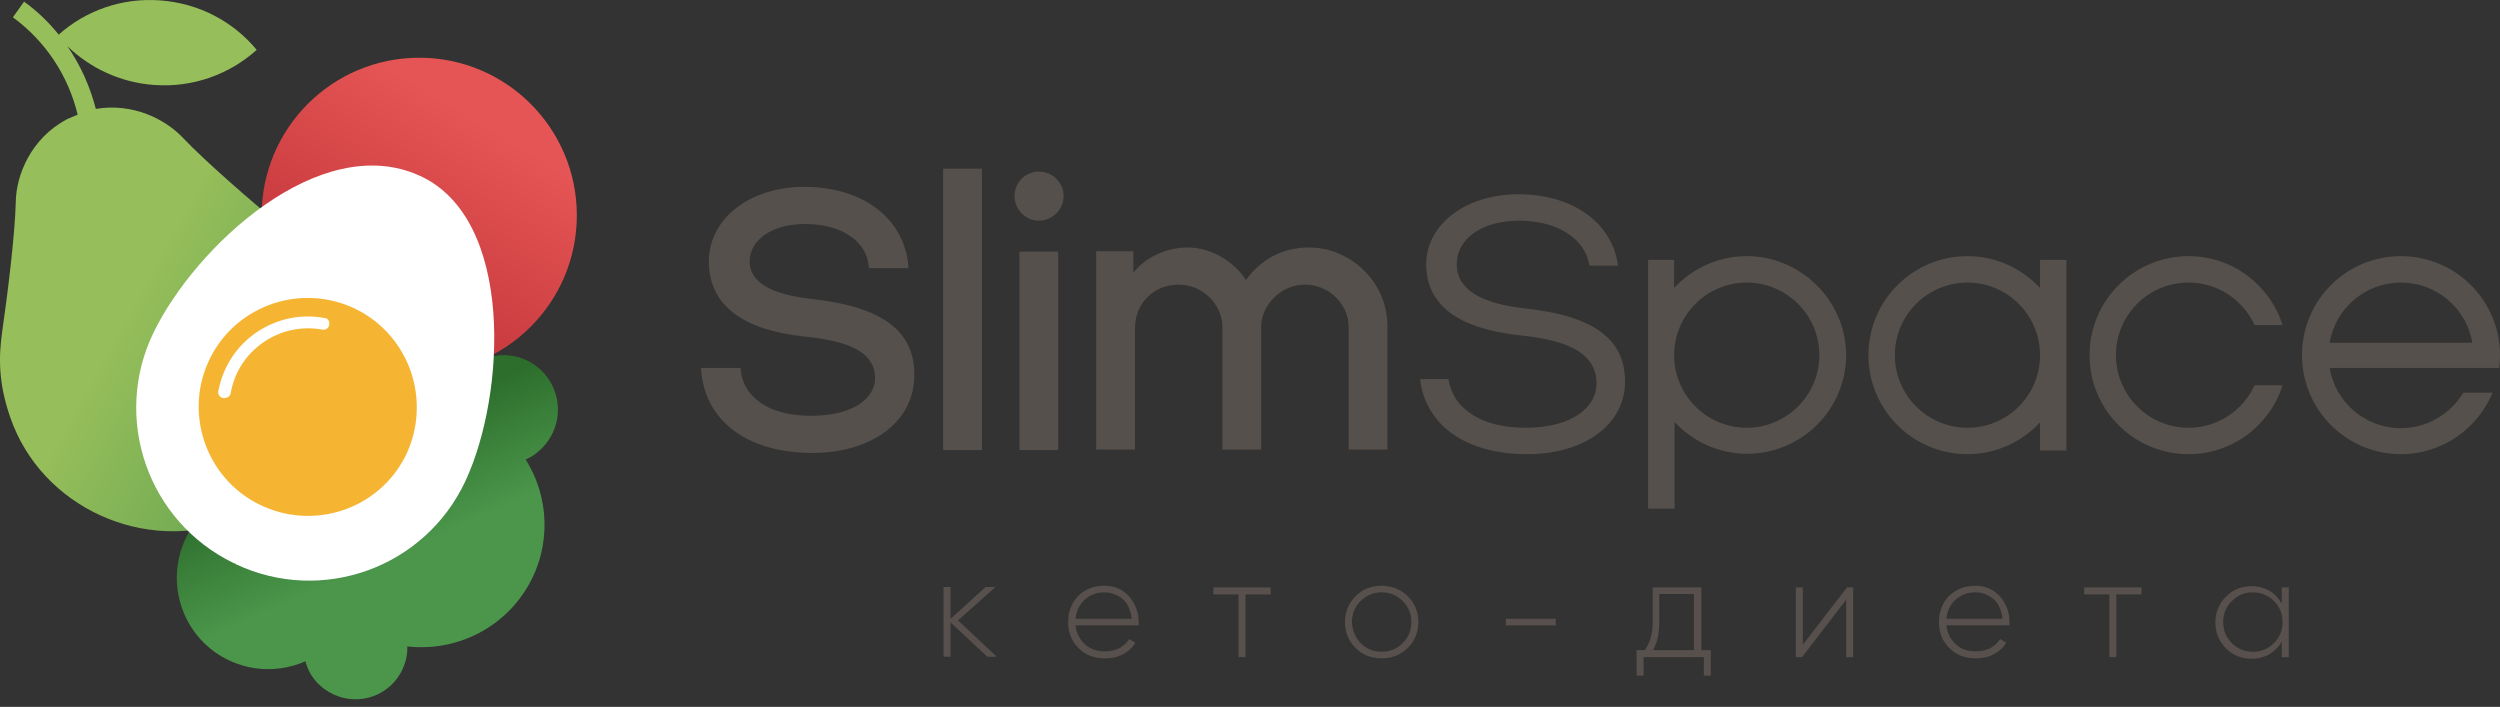 <svg width="290" height="82" viewBox="0 0 290 82" fill="none" xmlns="http://www.w3.org/2000/svg">
<rect x="0" y="0" width="290" height="82" fill="#333333" stroke="none"/>
<path d="M115.625 76.179H114.525L110.266 72.207V76.179H109.452V68.092H110.266V71.777L114.333 68.092H115.482L111.127 71.968L115.625 76.179Z" fill="#57504C"/>
<path d="M128.115 67.948C129.311 67.948 130.268 68.379 130.986 69.192C131.704 70.054 132.087 71.011 132.087 72.159C132.087 72.207 132.087 72.255 132.087 72.351C132.087 72.447 132.087 72.494 132.087 72.542H124.765C124.861 73.451 125.244 74.169 125.866 74.743C126.488 75.318 127.254 75.557 128.211 75.557C128.833 75.557 129.407 75.413 129.885 75.174C130.364 74.887 130.747 74.552 130.986 74.121L131.704 74.552C131.369 75.126 130.89 75.557 130.268 75.892C129.646 76.227 128.976 76.37 128.163 76.37C126.919 76.37 125.914 75.988 125.1 75.174C124.287 74.361 123.904 73.356 123.904 72.159C123.904 70.963 124.287 69.958 125.052 69.145C125.866 68.331 126.871 67.948 128.115 67.948ZM128.115 68.714C127.206 68.714 126.44 69.001 125.818 69.575C125.196 70.15 124.861 70.867 124.765 71.777H131.273C131.177 70.82 130.842 70.054 130.268 69.528C129.646 69.001 128.928 68.714 128.115 68.714Z" fill="#57504C"/>
<path d="M147.4 68.14V68.953H144.481V76.227H143.667V68.953H140.748V68.14H147.4Z" fill="#57504C"/>
<path d="M160.272 76.37C159.076 76.37 158.071 75.988 157.257 75.174C156.444 74.361 156.013 73.356 156.013 72.159C156.013 70.963 156.444 69.958 157.257 69.145C158.071 68.331 159.076 67.948 160.272 67.948C161.42 67.948 162.425 68.331 163.287 69.145C164.1 69.958 164.531 70.963 164.531 72.159C164.531 73.356 164.1 74.361 163.287 75.174C162.425 75.988 161.468 76.37 160.272 76.37ZM157.831 74.6C158.501 75.27 159.315 75.605 160.272 75.605C161.229 75.605 162.042 75.27 162.712 74.6C163.382 73.93 163.717 73.117 163.717 72.159C163.717 71.202 163.382 70.389 162.712 69.719C162.042 69.049 161.229 68.714 160.272 68.714C159.315 68.714 158.501 69.049 157.831 69.719C157.161 70.389 156.826 71.202 156.826 72.159C156.874 73.117 157.209 73.93 157.831 74.6Z" fill="#57504C"/>
<path d="M174.675 72.542V71.777H180.466V72.542H174.675Z" fill="#57504C"/>
<path d="M197.31 75.413H198.458V78.38H197.645V76.227H190.658V78.38H189.845V75.413H190.802C191.376 74.6 191.711 73.547 191.711 72.159V68.14H197.357V75.413H197.31ZM191.759 75.413H196.496V68.905H192.476V72.159C192.476 73.499 192.237 74.552 191.759 75.413Z" fill="#57504C"/>
<path d="M214.249 68.14H214.967V76.227H214.154V69.575L209.034 76.227H208.316V68.14H209.129V74.791L214.249 68.14Z" fill="#57504C"/>
<path d="M229.132 67.948C230.328 67.948 231.285 68.379 232.003 69.192C232.721 70.006 233.103 71.011 233.103 72.159C233.103 72.207 233.103 72.255 233.103 72.351C233.103 72.447 233.103 72.494 233.103 72.542H225.782C225.878 73.451 226.261 74.169 226.883 74.743C227.505 75.318 228.27 75.557 229.227 75.557C229.849 75.557 230.424 75.413 230.902 75.174C231.381 74.887 231.764 74.552 232.003 74.121L232.721 74.552C232.386 75.126 231.907 75.557 231.285 75.892C230.663 76.227 229.993 76.37 229.18 76.37C227.935 76.37 226.93 75.988 226.117 75.174C225.303 74.361 224.921 73.356 224.921 72.159C224.921 70.963 225.303 69.958 226.069 69.145C226.93 68.331 227.935 67.948 229.132 67.948ZM229.132 68.714C228.222 68.714 227.457 69.001 226.835 69.575C226.213 70.15 225.878 70.867 225.782 71.777H232.29C232.194 70.82 231.859 70.054 231.285 69.528C230.663 69.001 229.945 68.714 229.132 68.714Z" fill="#57504C"/>
<path d="M248.416 68.14V68.953H245.497V76.227H244.684V68.953H241.765V68.14H248.416Z" fill="#57504C"/>
<path d="M264.686 68.14H265.5V76.227H264.686V74.409C264.351 75.031 263.873 75.509 263.25 75.892C262.628 76.227 261.958 76.418 261.193 76.418C260.044 76.418 259.039 76.035 258.226 75.222C257.412 74.409 256.982 73.404 256.982 72.207C256.982 71.011 257.412 70.006 258.226 69.192C259.039 68.379 260.044 67.996 261.193 67.996C261.958 67.996 262.628 68.188 263.25 68.523C263.873 68.858 264.303 69.384 264.686 70.006V68.14ZM258.896 74.6C259.566 75.27 260.379 75.605 261.336 75.605C262.293 75.605 263.107 75.27 263.777 74.6C264.447 73.93 264.782 73.117 264.782 72.159C264.782 71.202 264.447 70.389 263.777 69.719C263.107 69.049 262.293 68.714 261.336 68.714C260.379 68.714 259.566 69.049 258.896 69.719C258.226 70.389 257.891 71.202 257.891 72.159C257.891 73.117 258.226 73.93 258.896 74.6Z" fill="#57504C"/>
<path d="M151.85 28.709C148.5 28.709 146.06 30.336 144.528 32.49C143.428 30.671 140.796 28.709 137.781 28.709C135.58 28.709 133.092 29.618 131.465 31.628V29.14H127.158V52.157H131.656V38.088C131.656 35.169 133.857 33.016 136.728 33.016C139.552 33.016 141.801 35.361 141.801 37.945V52.157H146.299V37.849C146.299 35.456 148.548 33.016 151.371 33.016C154.195 33.016 156.444 35.313 156.444 37.945V52.157H160.942V37.706C160.846 32.49 156.492 28.709 151.85 28.709ZM118.257 52.205H122.756V29.188H118.257V52.205ZM109.405 52.205H113.903V19.569H109.405V52.205ZM120.506 19.904C118.927 19.904 117.683 21.196 117.683 22.728C117.683 24.307 118.975 25.599 120.506 25.599C122.086 25.599 123.378 24.307 123.378 22.728C123.378 21.196 122.086 19.904 120.506 19.904ZM94.283 34.691C89.402 34.164 86.962 32.729 86.962 30.336C86.962 27.8 89.594 25.982 93.374 25.982C97.681 25.982 100.648 28.039 100.791 31.102H105.385C105.05 25.455 100.217 21.675 93.278 21.675C86.914 21.675 82.225 25.407 82.225 30.336C82.225 32.872 83.229 34.93 85.239 36.413C87.106 37.801 89.785 38.663 93.374 39.045C99.021 39.62 101.509 41.103 101.509 43.879C101.509 46.032 99.212 48.233 94.044 48.233C89.211 48.233 86.101 46.08 85.909 42.682H81.315C81.65 48.759 86.627 52.54 94.236 52.54C101.174 52.54 106.055 48.855 106.055 43.591C106.151 38.423 102.37 35.6 94.283 34.691ZM177.02 35.791C171.661 35.217 168.981 33.495 168.981 30.671C168.981 27.657 171.948 25.599 176.207 25.599C180.657 25.599 183.863 27.657 184.39 30.815H187.691C187.021 25.838 182.475 22.536 176.111 22.536C170.034 22.536 165.44 26.029 165.44 30.671C165.44 33.064 166.397 34.93 168.263 36.318C170.082 37.658 172.809 38.519 176.302 38.902C180.466 39.333 185.203 40.337 185.203 44.501C185.203 47.037 182.667 49.621 176.925 49.621C171.9 49.621 168.55 47.467 168.024 43.974H164.722C165.392 49.382 170.082 52.683 177.164 52.683C183.863 52.683 188.505 49.19 188.505 44.261C188.505 39.333 184.868 36.653 177.02 35.791ZM236.644 33.399C234.539 31.15 231.572 29.714 228.222 29.714C221.906 29.714 216.738 34.834 216.738 41.199C216.738 47.515 221.858 52.683 228.222 52.683C231.572 52.683 234.539 51.248 236.644 48.999V52.253H239.707V30.145H236.644V33.399ZM228.222 49.621C223.581 49.621 219.8 45.84 219.8 41.199C219.8 36.557 223.581 32.777 228.222 32.777C232.864 32.777 236.644 36.557 236.644 41.199C236.644 45.84 232.912 49.621 228.222 49.621ZM202.621 29.714C199.272 29.714 196.305 31.15 194.199 33.399V30.145H191.185V59H194.247V48.951C196.353 51.2 199.32 52.636 202.669 52.636C208.986 52.636 214.154 47.515 214.154 41.151C214.106 34.882 208.938 29.714 202.621 29.714ZM202.621 49.621C197.98 49.621 194.199 45.84 194.199 41.199C194.199 36.557 197.98 32.777 202.621 32.777C207.263 32.777 211.043 36.557 211.043 41.199C211.043 45.84 207.263 49.621 202.621 49.621ZM290 41.199C290 34.882 284.88 29.714 278.515 29.714C272.151 29.714 267.031 34.834 267.031 41.199C267.031 47.515 272.151 52.683 278.515 52.683C283.301 52.683 287.416 49.717 289.139 45.553H285.741C284.258 47.994 281.578 49.669 278.515 49.669C274.352 49.669 270.907 46.654 270.237 42.682H289.904C289.952 42.156 290 41.677 290 41.199ZM270.237 39.763C270.907 35.791 274.352 32.777 278.515 32.777C282.679 32.777 286.124 35.791 286.794 39.763H270.237ZM253.871 32.777C257.269 32.777 260.188 34.786 261.528 37.706H264.782C263.298 33.064 258.992 29.714 253.871 29.714C247.555 29.714 242.387 34.834 242.387 41.199C242.387 47.515 247.507 52.683 253.871 52.683C258.992 52.683 263.298 49.334 264.782 44.692H261.528C260.188 47.611 257.269 49.621 253.871 49.621C249.23 49.621 245.449 45.84 245.449 41.199C245.449 36.557 249.182 32.777 253.871 32.777Z" fill="#55504B"/>
<path d="M38.439 34.164C36.812 30.288 34.755 27.991 32.458 26.077C29.108 23.302 23.844 18.756 21.165 15.933C19.155 13.827 15.422 11.913 11.116 12.631C10.446 10.047 9.345 7.558 7.814 5.357C10.446 7.893 13.939 9.568 17.863 9.855C22.409 10.19 26.62 8.611 29.778 5.788C27.098 2.534 23.127 0.381 18.581 0.046C14.13 -0.289 9.919 1.242 6.809 4.017C5.66 2.582 4.321 1.29 2.789 0.189L1.497 2.008C5.278 4.783 7.909 8.755 9.01 13.301L7.766 13.827C3.555 16.076 1.88 20.335 1.832 23.398C1.736 27.274 0.875 34.164 0.253 38.471C-0.178 41.486 -0.178 44.501 1.21 48.472C4.847 58.904 16.81 64.264 27.05 60.34C27.098 60.34 27.098 60.292 27.146 60.292C27.194 60.292 27.242 60.244 27.242 60.244C37.434 56.32 42.746 44.309 38.439 34.164Z" fill="url(#paint0_linear_20_75)"/>
<path d="M63.849 50.721C65.62 47.707 64.615 43.831 61.6 42.06C60.117 41.199 58.442 41.007 56.91 41.39L21.978 61.632C19.011 66.704 20.686 73.212 25.759 76.179C28.821 77.95 32.41 78.045 35.425 76.705C35.807 78.189 36.764 79.481 38.2 80.294C41.071 81.969 44.756 81.012 46.431 78.141C47.005 77.136 47.292 76.035 47.244 74.983C52.699 75.605 58.25 73.069 61.217 68.044C63.993 63.307 63.706 57.612 60.978 53.306C62.078 52.827 63.131 51.918 63.849 50.721Z" fill="url(#paint1_linear_20_75)"/>
<path fill-rule="evenodd" clip-rule="evenodd" d="M48.632 6.697C58.729 6.697 66.912 14.88 66.912 24.977C66.912 35.074 58.729 43.257 48.632 43.257C38.535 43.257 30.352 35.074 30.352 24.977C30.352 14.88 38.535 6.697 48.632 6.697Z" fill="url(#paint2_linear_20_75)"/>
<path d="M48.68 20.383C37.099 15.119 22.648 28.613 17.815 38.567C12.982 48.52 17.145 60.483 27.098 65.316C27.146 65.316 27.194 65.364 27.242 65.364C27.29 65.364 27.338 65.412 27.385 65.46C37.387 70.15 49.302 65.843 53.991 55.794C58.681 45.745 59.686 25.36 48.68 20.383Z" fill="white"/>
<path d="M40.832 35.648C34.42 32.825 26.955 35.696 24.131 42.06C21.308 48.424 24.179 55.937 30.591 58.761C37.004 61.584 44.469 58.713 47.292 52.348C50.068 45.936 47.196 38.471 40.832 35.648ZM38.2 37.658C38.152 38.04 37.769 38.328 37.387 38.232C34.994 37.801 32.553 38.328 30.544 39.715C28.534 41.103 27.194 43.161 26.763 45.601C26.715 45.936 26.381 46.175 26.046 46.175C25.998 46.175 25.95 46.175 25.902 46.175C25.519 46.127 25.232 45.745 25.328 45.362C25.854 42.586 27.385 40.194 29.73 38.567C32.075 36.988 34.85 36.366 37.626 36.892C38.009 36.892 38.248 37.227 38.2 37.658Z" fill="#F5B432"/>
<defs>
<linearGradient id="paint0_linear_20_75" x1="53.927" y1="50.506" x2="17.913" y2="30.656" gradientUnits="userSpaceOnUse">
<stop stop-color="#4B964B"/>
<stop offset="1" stop-color="#96BE5A"/>
</linearGradient>
<linearGradient id="paint1_linear_20_75" x1="40.02" y1="51.952" x2="45.621" y2="64.5" gradientUnits="userSpaceOnUse">
<stop stop-color="#2D6E2D"/>
<stop offset="1" stop-color="#4B964B"/>
</linearGradient>
<linearGradient id="paint2_linear_20_75" x1="37.515" y1="43.425" x2="55.38" y2="13.721" gradientUnits="userSpaceOnUse">
<stop offset="0.129" stop-color="#BE3237"/>
<stop offset="0.996" stop-color="#E65555"/>
</linearGradient>
</defs>
</svg>
